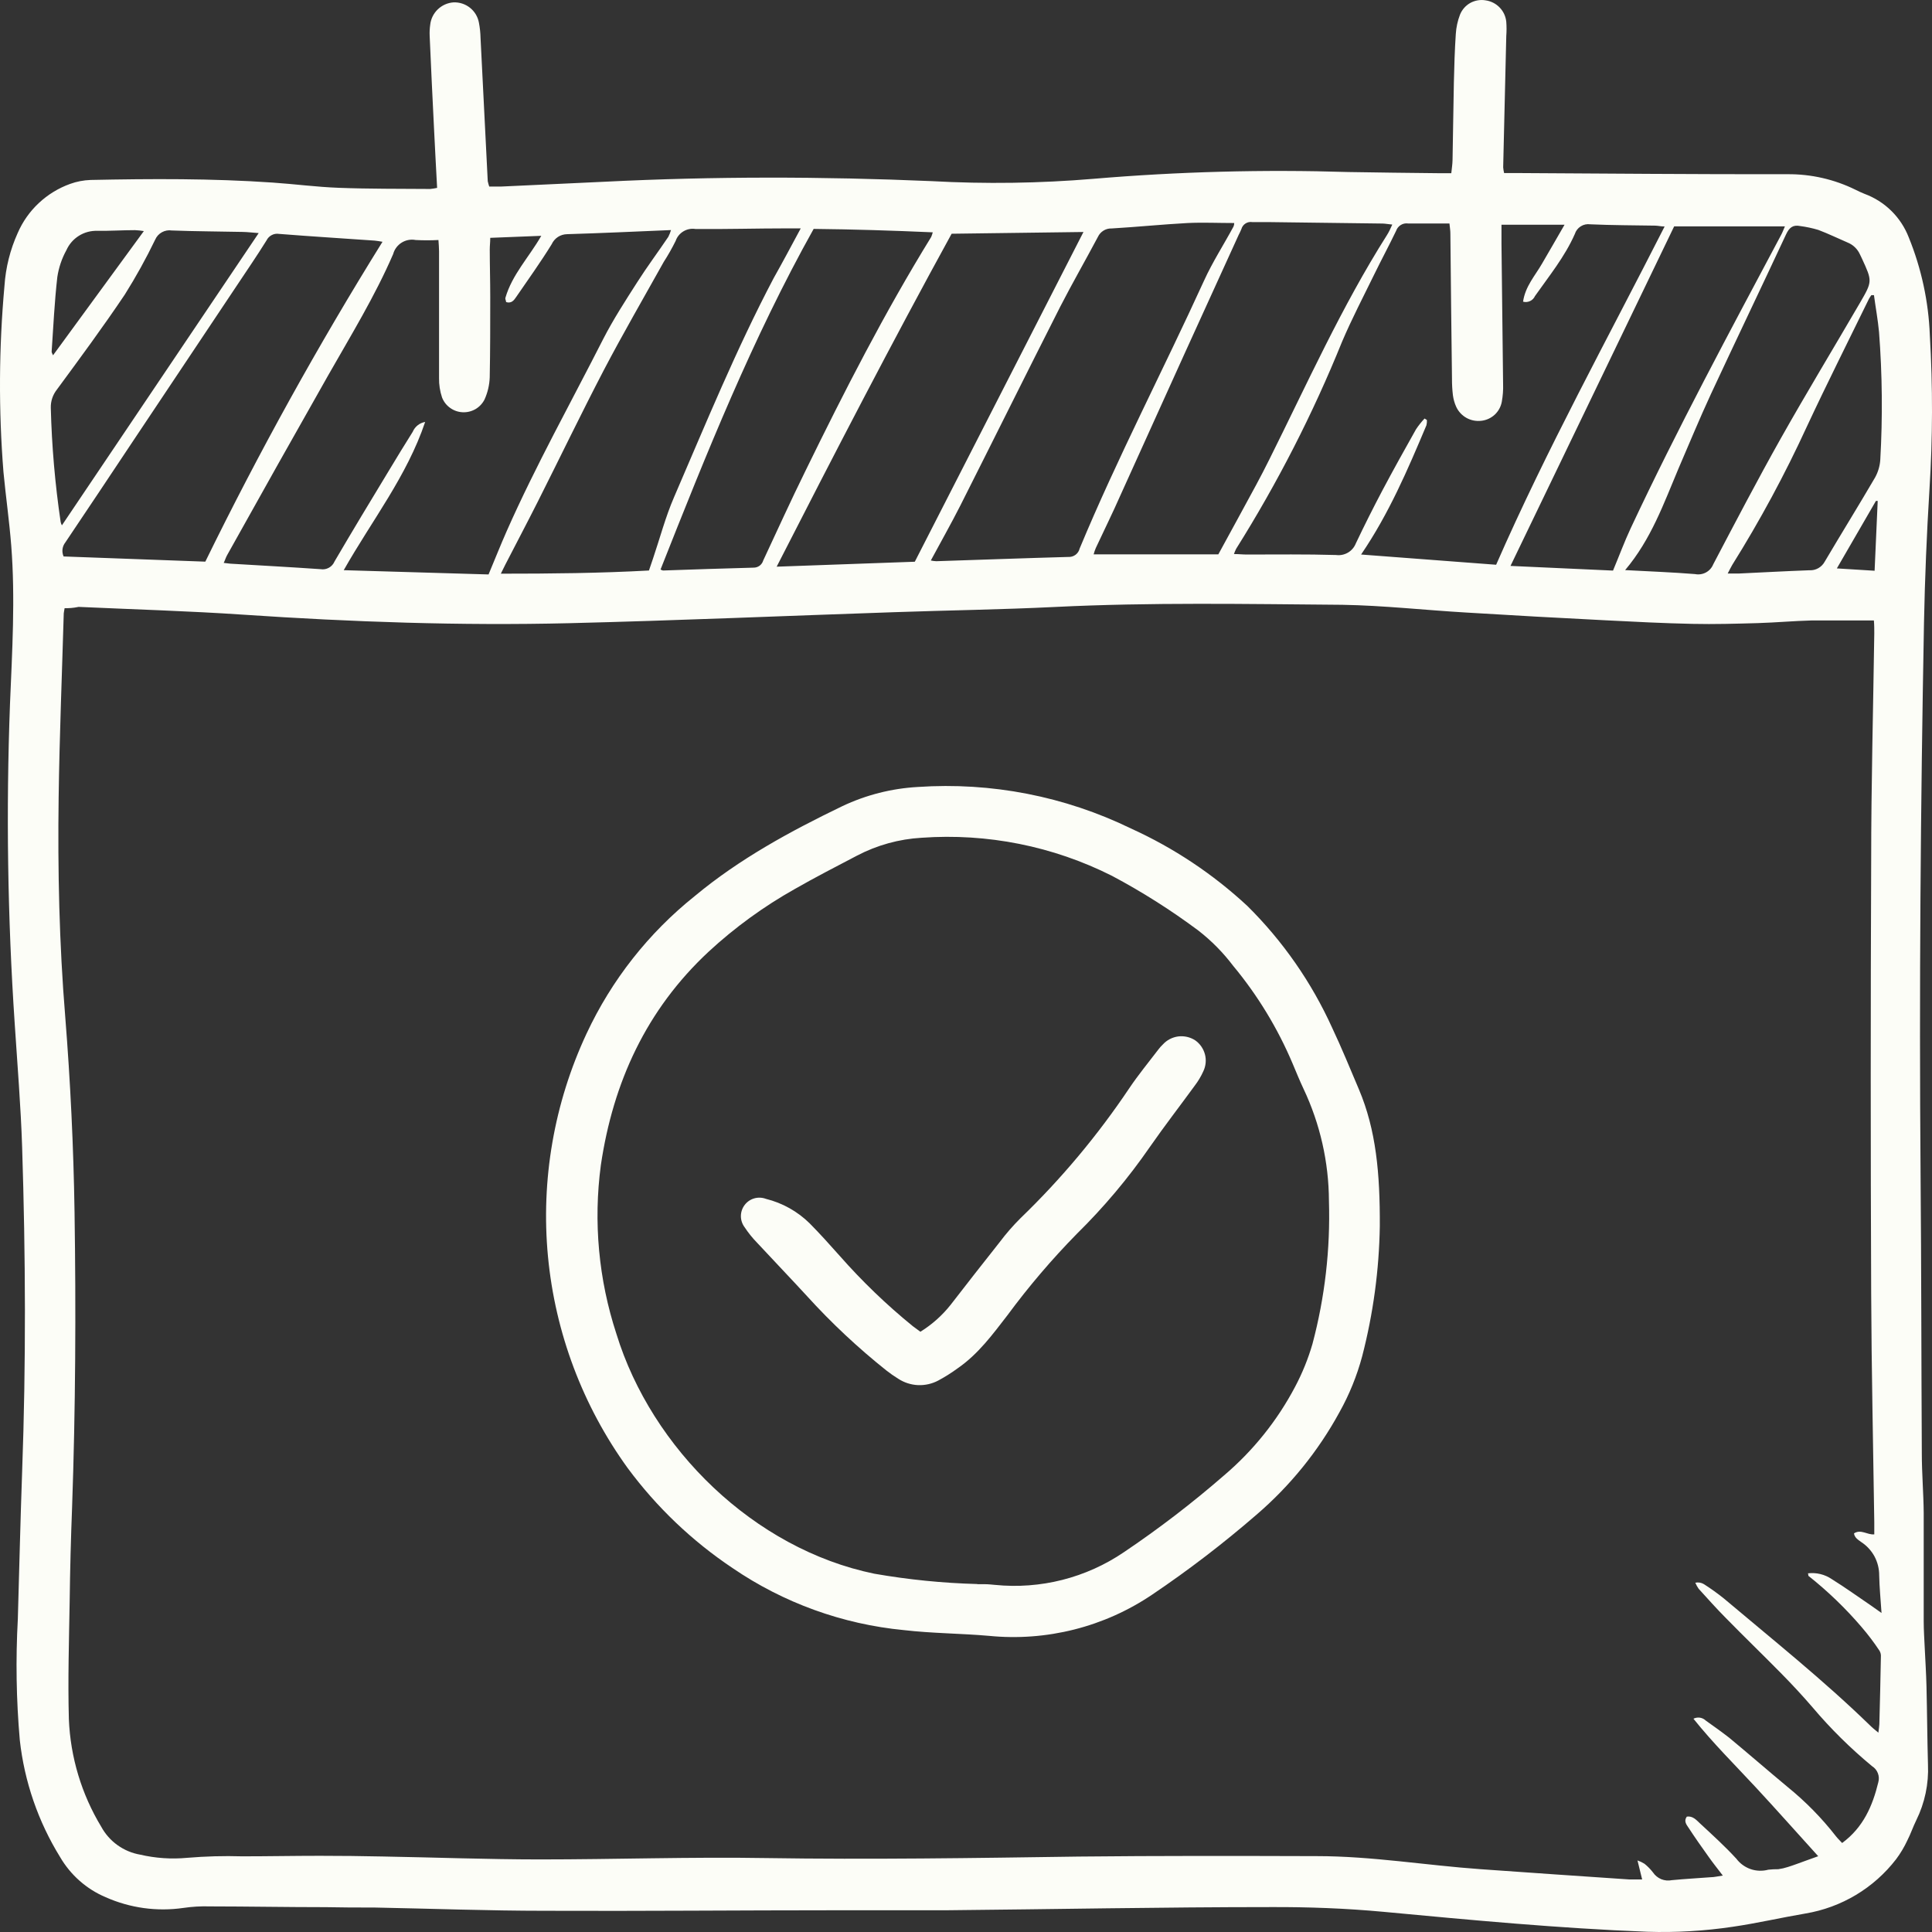 <svg width="48" height="48" viewBox="0 0 48 48" fill="none" xmlns="http://www.w3.org/2000/svg">
<rect x="0" y="0" width="48" height="48" fill="#333333" stroke="none"/>
<path d="M10.86 4.668C10.833 4.155 10.806 3.673 10.783 3.189C10.744 2.418 10.708 1.652 10.675 0.892C10.671 0.8 10.675 0.708 10.688 0.618C10.703 0.472 10.77 0.335 10.876 0.233C10.982 0.131 11.12 0.069 11.267 0.059C11.415 0.053 11.56 0.1 11.676 0.192C11.792 0.284 11.871 0.415 11.898 0.56C11.923 0.687 11.936 0.816 11.939 0.946C11.999 2.132 12.059 3.317 12.118 4.502C12.128 4.547 12.14 4.591 12.155 4.635C12.253 4.635 12.348 4.635 12.448 4.635C13.307 4.596 14.165 4.556 15.025 4.515C17.727 4.38 20.429 4.384 23.143 4.5C24.486 4.574 25.832 4.555 27.173 4.442C29.278 4.264 31.392 4.208 33.503 4.274C34.243 4.288 34.984 4.294 35.725 4.303H36.057C36.069 4.186 36.086 4.082 36.088 3.976C36.101 3.338 36.107 2.698 36.121 2.048C36.13 1.647 36.142 1.244 36.169 0.843C36.179 0.68 36.214 0.519 36.273 0.365C36.322 0.242 36.413 0.138 36.529 0.073C36.645 0.009 36.781 -0.014 36.912 0.009C37.044 0.028 37.167 0.091 37.259 0.187C37.352 0.283 37.41 0.408 37.423 0.541C37.432 0.659 37.432 0.777 37.423 0.895C37.396 1.983 37.371 3.07 37.346 4.157C37.35 4.205 37.358 4.253 37.369 4.299H37.632C39.89 4.311 42.148 4.332 44.408 4.328C44.994 4.323 45.573 4.455 46.099 4.714C46.172 4.75 46.248 4.787 46.323 4.816C46.573 4.908 46.8 5.052 46.99 5.239C47.18 5.426 47.327 5.651 47.423 5.899C47.737 6.671 47.914 7.492 47.946 8.324C48.021 9.601 48.018 10.881 47.937 12.158C47.869 13.26 47.823 14.367 47.801 15.471C47.716 20.037 47.68 24.606 47.716 29.174C47.736 31.487 47.734 33.8 47.747 36.113C47.747 36.606 47.79 37.1 47.794 37.591C47.794 38.487 47.794 39.382 47.794 40.276C47.794 40.496 47.809 40.714 47.819 40.933C47.834 41.252 47.855 41.571 47.863 41.897C47.879 42.547 47.882 43.194 47.9 43.842C47.921 44.319 47.821 44.794 47.61 45.222C47.529 45.386 47.471 45.561 47.388 45.723C47.311 45.889 47.218 46.045 47.108 46.192C46.555 46.91 45.749 47.392 44.854 47.541C44.252 47.643 43.654 47.782 43.05 47.87C42.347 47.975 41.636 48.017 40.926 47.994C38.732 47.909 36.547 47.703 34.364 47.498C33.436 47.412 32.502 47.377 31.57 47.381C28.881 47.381 26.192 47.435 23.504 47.46C22.599 47.46 21.693 47.46 20.788 47.46C18.374 47.46 15.963 47.483 13.545 47.473C12.128 47.473 10.711 47.419 9.298 47.392C8.895 47.392 8.494 47.392 8.092 47.383C7.127 47.383 6.172 47.365 5.213 47.364C4.993 47.357 4.774 47.37 4.556 47.402C3.901 47.497 3.232 47.405 2.626 47.136C2.15 46.935 1.753 46.584 1.493 46.138C0.948 45.256 0.606 44.263 0.492 43.233C0.404 42.232 0.388 41.226 0.443 40.222C0.478 38.998 0.507 37.774 0.55 36.56C0.648 33.875 0.636 31.188 0.55 28.503C0.517 27.481 0.432 26.462 0.366 25.44C0.188 22.796 0.149 20.145 0.248 17.497C0.302 16.182 0.382 14.868 0.279 13.553C0.231 12.944 0.144 12.337 0.086 11.728C-0.037 10.188 -0.028 8.64 0.111 7.102C0.141 6.649 0.252 6.205 0.439 5.791C0.561 5.509 0.739 5.255 0.964 5.045C1.188 4.835 1.453 4.673 1.742 4.569C1.905 4.51 2.077 4.477 2.25 4.471C3.759 4.44 5.267 4.432 6.774 4.536C7.322 4.573 7.866 4.646 8.415 4.666C9.173 4.695 9.932 4.689 10.69 4.695C10.747 4.689 10.804 4.68 10.86 4.668ZM1.605 15.111C1.594 15.184 1.586 15.211 1.584 15.238C1.54 16.763 1.478 18.287 1.457 19.814C1.432 21.631 1.472 23.451 1.621 25.263C1.749 26.875 1.827 28.49 1.852 30.107C1.889 32.555 1.877 35.002 1.791 37.45C1.761 38.221 1.741 38.998 1.731 39.779C1.715 40.756 1.684 41.733 1.711 42.711C1.749 43.656 2.026 44.577 2.516 45.386C2.614 45.566 2.752 45.722 2.919 45.842C3.087 45.962 3.279 46.043 3.481 46.078C3.864 46.167 4.258 46.194 4.649 46.157C5.104 46.119 5.561 46.106 6.017 46.12C6.658 46.12 7.297 46.107 7.947 46.107C8.469 46.107 8.99 46.113 9.511 46.124C10.808 46.147 12.107 46.196 13.406 46.197C15.28 46.197 17.156 46.132 19.03 46.163C21.618 46.203 24.204 46.163 26.793 46.126C28.769 46.105 30.743 46.109 32.72 46.115C34.084 46.115 35.434 46.344 36.792 46.44C38.024 46.528 39.255 46.612 40.486 46.695C40.585 46.695 40.679 46.695 40.799 46.695C40.759 46.535 40.726 46.398 40.683 46.222C40.744 46.243 40.803 46.271 40.857 46.305C40.936 46.368 41.006 46.44 41.067 46.519C41.118 46.595 41.19 46.653 41.273 46.688C41.357 46.722 41.45 46.73 41.538 46.712C41.857 46.681 42.177 46.664 42.503 46.639C42.588 46.639 42.673 46.616 42.803 46.598C42.666 46.419 42.553 46.278 42.449 46.13C42.279 45.893 42.111 45.654 41.951 45.409C41.901 45.334 41.826 45.245 41.909 45.133C42.057 45.112 42.146 45.218 42.235 45.301C42.544 45.588 42.856 45.87 43.14 46.18C43.23 46.3 43.354 46.389 43.495 46.438C43.636 46.486 43.789 46.491 43.934 46.452C44.016 46.443 44.098 46.439 44.181 46.44C44.261 46.429 44.339 46.411 44.416 46.386C44.565 46.34 44.708 46.284 44.854 46.232L45.173 46.117C44.634 45.523 44.136 44.96 43.617 44.401C43.098 43.842 42.557 43.306 42.073 42.701C42.123 42.676 42.18 42.667 42.235 42.675C42.291 42.684 42.342 42.71 42.382 42.749C42.575 42.886 42.768 43.023 42.961 43.173C43.447 43.576 43.926 43.992 44.408 44.393C44.856 44.756 45.261 45.168 45.615 45.623C45.657 45.677 45.709 45.725 45.767 45.789C46.292 45.403 46.524 44.867 46.666 44.28C46.687 44.205 46.683 44.126 46.655 44.055C46.628 43.983 46.577 43.922 46.512 43.881C45.976 43.438 45.48 42.948 45.032 42.418C44.788 42.134 44.532 41.859 44.269 41.591C43.808 41.122 43.335 40.666 42.874 40.195C42.642 39.962 42.424 39.715 42.202 39.472C42.169 39.425 42.142 39.375 42.119 39.322C42.193 39.306 42.271 39.319 42.335 39.359C42.505 39.468 42.669 39.585 42.826 39.711C44.047 40.741 45.298 41.739 46.447 42.855C46.508 42.917 46.574 42.971 46.668 43.048C46.68 42.942 46.69 42.888 46.692 42.836C46.707 42.278 46.72 41.721 46.73 41.165C46.735 41.111 46.723 41.057 46.695 41.011C46.559 40.806 46.41 40.609 46.25 40.423C45.851 39.957 45.409 39.531 44.929 39.151C44.929 39.151 44.929 39.12 44.918 39.089C45.126 39.064 45.337 39.115 45.51 39.233C45.844 39.441 46.163 39.671 46.487 39.891L46.746 40.074C46.722 39.723 46.694 39.434 46.688 39.143C46.689 38.978 46.649 38.816 46.572 38.67C46.493 38.525 46.38 38.402 46.242 38.312C46.169 38.258 46.076 38.206 46.062 38.096C46.238 37.984 46.387 38.137 46.566 38.121C46.566 38.019 46.566 37.928 46.566 37.821C46.539 35.93 46.497 34.041 46.489 32.15C46.474 28.559 46.474 24.969 46.489 21.377C46.489 19.496 46.539 17.615 46.566 15.733C46.566 15.629 46.566 15.523 46.556 15.415C46.016 15.415 45.514 15.415 45.012 15.415C44.565 15.427 44.119 15.467 43.671 15.481C43.131 15.496 42.592 15.512 42.054 15.5C41.332 15.485 40.61 15.448 39.888 15.411C38.738 15.354 37.587 15.289 36.437 15.219C35.405 15.159 34.374 15.043 33.349 15.026C30.971 15.007 28.593 14.962 26.208 15.08C24.884 15.145 23.558 15.163 22.232 15.209C19.53 15.3 16.841 15.417 14.143 15.483C11.445 15.548 8.739 15.454 6.037 15.271C4.686 15.18 3.313 15.14 1.953 15.078C1.814 15.107 1.717 15.111 1.605 15.111ZM12.138 14.272C12.3 13.887 12.437 13.538 12.589 13.195C13.313 11.56 14.182 10.007 14.988 8.42C15.237 7.935 15.537 7.472 15.832 7.011C16.077 6.626 16.351 6.26 16.604 5.884C16.631 5.83 16.654 5.774 16.671 5.716C15.789 5.753 14.934 5.793 14.093 5.818C14.011 5.819 13.932 5.842 13.863 5.886C13.795 5.93 13.741 5.993 13.707 6.067C13.433 6.512 13.12 6.948 12.825 7.378C12.771 7.457 12.709 7.547 12.574 7.505C12.574 7.468 12.547 7.432 12.556 7.401C12.724 6.822 13.136 6.4 13.448 5.859L12.18 5.909C12.18 6.021 12.168 6.102 12.168 6.198C12.168 6.583 12.18 6.984 12.18 7.376C12.18 8.043 12.18 8.71 12.167 9.376C12.16 9.567 12.116 9.754 12.037 9.928C11.986 10.027 11.908 10.11 11.811 10.166C11.714 10.221 11.604 10.248 11.492 10.242C11.38 10.237 11.273 10.199 11.182 10.133C11.091 10.068 11.022 9.978 10.982 9.874C10.93 9.718 10.905 9.555 10.908 9.392C10.908 8.343 10.908 7.293 10.908 6.242C10.908 6.154 10.899 6.065 10.893 5.963C10.704 5.973 10.516 5.973 10.327 5.963C10.207 5.94 10.083 5.963 9.979 6.028C9.875 6.093 9.8 6.194 9.768 6.312C9.314 7.362 8.716 8.336 8.152 9.328C7.311 10.812 6.474 12.3 5.643 13.792C5.61 13.85 5.591 13.918 5.558 13.985L5.72 14.004C6.467 14.049 7.216 14.089 7.965 14.141C8.036 14.153 8.109 14.14 8.172 14.105C8.235 14.07 8.284 14.015 8.312 13.948C8.754 13.193 9.208 12.441 9.663 11.691C9.856 11.369 10.053 11.048 10.254 10.728C10.281 10.664 10.323 10.609 10.377 10.566C10.431 10.523 10.495 10.495 10.563 10.483C10.109 11.832 9.239 12.931 8.54 14.166L12.138 14.272ZM35.393 10.398L35.451 10.435C35.454 10.479 35.45 10.523 35.439 10.566C34.976 11.666 34.507 12.763 33.816 13.777L37.171 14.031C38.437 11.14 39.938 8.42 41.357 5.627C41.268 5.627 41.199 5.608 41.129 5.606C40.591 5.597 40.05 5.597 39.512 5.573C39.429 5.561 39.345 5.578 39.274 5.623C39.203 5.667 39.151 5.735 39.126 5.814C38.877 6.379 38.487 6.857 38.136 7.356C38.111 7.411 38.068 7.455 38.014 7.48C37.959 7.506 37.898 7.511 37.84 7.495C37.896 7.11 38.141 6.848 38.313 6.547C38.485 6.246 38.678 5.924 38.871 5.583H37.304C37.304 5.757 37.304 5.911 37.304 6.065C37.317 7.221 37.33 8.381 37.344 9.544C37.349 9.69 37.338 9.836 37.312 9.98C37.29 10.103 37.229 10.215 37.138 10.301C37.046 10.386 36.93 10.44 36.806 10.454C36.678 10.47 36.547 10.445 36.435 10.383C36.322 10.32 36.232 10.223 36.178 10.105C36.137 10.014 36.11 9.917 36.097 9.818C36.081 9.682 36.073 9.546 36.074 9.409C36.059 8.203 36.045 6.997 36.034 5.791C36.034 5.722 36.02 5.651 36.011 5.552C35.657 5.552 35.32 5.552 34.982 5.552C34.919 5.543 34.855 5.557 34.802 5.59C34.748 5.623 34.707 5.674 34.687 5.733C34.513 6.096 34.322 6.45 34.146 6.811C33.874 7.368 33.586 7.919 33.343 8.49C32.619 10.279 31.738 12.001 30.711 13.636C30.69 13.678 30.672 13.721 30.657 13.765C30.776 13.765 30.873 13.777 30.969 13.777C31.71 13.777 32.452 13.767 33.193 13.789C33.295 13.803 33.399 13.782 33.489 13.73C33.578 13.678 33.647 13.597 33.685 13.501C33.895 13.058 34.117 12.617 34.347 12.181C34.617 11.672 34.897 11.169 35.179 10.668C35.242 10.572 35.314 10.482 35.393 10.398ZM34.59 5.579C34.49 5.57 34.42 5.556 34.351 5.554L31.525 5.518C31.388 5.518 31.251 5.518 31.114 5.518C31.055 5.508 30.995 5.52 30.945 5.552C30.894 5.584 30.858 5.634 30.842 5.691C30.823 5.743 30.796 5.791 30.772 5.841C30.322 6.828 29.872 7.816 29.421 8.806C28.892 9.97 28.365 11.135 27.839 12.3C27.646 12.74 27.43 13.175 27.225 13.615C27.203 13.666 27.185 13.719 27.171 13.773H30.269C30.595 13.174 30.902 12.617 31.205 12.054C31.319 11.844 31.427 11.633 31.533 11.421C32.471 9.542 33.33 7.622 34.457 5.843C34.505 5.768 34.544 5.685 34.59 5.581V5.579ZM23.125 13.925C23.17 13.935 23.215 13.941 23.261 13.943C24.357 13.908 25.453 13.867 26.542 13.837C26.606 13.841 26.669 13.822 26.721 13.784C26.772 13.746 26.809 13.691 26.823 13.629C27.763 11.37 28.9 9.195 29.912 6.977C30.122 6.514 30.402 6.082 30.647 5.627C30.658 5.6 30.664 5.57 30.664 5.541C30.267 5.541 29.883 5.523 29.506 5.541C28.877 5.575 28.25 5.639 27.621 5.676C27.549 5.673 27.478 5.691 27.417 5.729C27.356 5.766 27.307 5.821 27.277 5.886C26.97 6.464 26.638 7.042 26.341 7.62C25.507 9.265 24.689 10.916 23.859 12.561C23.627 13.018 23.38 13.453 23.125 13.927V13.925ZM23.643 5.807C22.155 8.517 20.728 11.279 19.296 14.079L22.728 13.956L26.918 5.764L23.643 5.807ZM19.893 5.674H19.555C18.796 5.674 18.038 5.697 17.277 5.689C17.174 5.673 17.068 5.694 16.979 5.748C16.889 5.802 16.821 5.885 16.787 5.984C16.698 6.164 16.599 6.339 16.49 6.508C15.992 7.401 15.479 8.285 15.004 9.191C14.438 10.277 13.908 11.379 13.359 12.468C13.095 12.991 12.823 13.507 12.555 14.027C12.524 14.089 12.495 14.151 12.443 14.253C13.691 14.253 14.902 14.241 16.123 14.174C16.16 14.066 16.193 13.972 16.224 13.877C16.397 13.366 16.534 12.842 16.747 12.351C17.536 10.523 18.291 8.677 19.219 6.915C19.439 6.524 19.653 6.123 19.893 5.676V5.674ZM9.503 6.007C9.428 5.996 9.368 5.982 9.31 5.978C8.517 5.922 7.724 5.874 6.932 5.811C6.87 5.801 6.807 5.811 6.752 5.84C6.696 5.869 6.651 5.914 6.623 5.971C6.384 6.356 6.133 6.72 5.886 7.092C5.023 8.386 4.16 9.678 3.298 10.969C2.742 11.803 2.186 12.642 1.625 13.474C1.586 13.523 1.561 13.582 1.553 13.643C1.545 13.705 1.555 13.768 1.58 13.825L5.101 13.954C6.433 11.233 7.902 8.58 9.503 6.007ZM16.411 14.149C16.43 14.161 16.451 14.169 16.473 14.174C17.221 14.149 17.97 14.122 18.721 14.103C18.775 14.104 18.828 14.087 18.872 14.055C18.915 14.023 18.947 13.977 18.962 13.925C19.31 13.181 19.649 12.433 20.012 11.697C20.977 9.723 21.979 7.763 23.135 5.888C23.151 5.85 23.164 5.812 23.174 5.772C22.178 5.728 21.197 5.697 20.215 5.687C18.694 8.407 17.548 11.275 16.411 14.149ZM41.594 5.624L37.528 14.06L40.075 14.176C40.23 13.806 40.359 13.455 40.517 13.118C41.675 10.649 42.97 8.245 44.252 5.836C44.285 5.776 44.308 5.71 44.346 5.624H41.594ZM40.376 14.164C40.992 14.197 41.558 14.218 42.114 14.263C42.205 14.281 42.301 14.267 42.383 14.223C42.466 14.178 42.53 14.107 42.565 14.02C43.117 12.969 43.667 11.917 44.248 10.884C44.885 9.754 45.557 8.646 46.209 7.526C46.522 6.988 46.518 6.986 46.259 6.423C46.244 6.389 46.226 6.358 46.211 6.323C46.151 6.188 46.041 6.081 45.904 6.026C45.661 5.922 45.423 5.805 45.175 5.712C45.027 5.668 44.877 5.636 44.725 5.616C44.543 5.579 44.451 5.656 44.372 5.828C43.756 7.15 43.123 8.467 42.507 9.791C42.224 10.402 41.967 11.026 41.699 11.647C41.336 12.507 41.023 13.397 40.376 14.164ZM6.427 5.791C6.274 5.78 6.149 5.764 6.023 5.762C5.444 5.749 4.852 5.749 4.267 5.726C4.183 5.713 4.097 5.729 4.023 5.77C3.948 5.811 3.89 5.875 3.856 5.953C3.63 6.422 3.378 6.877 3.101 7.318C2.561 8.122 1.985 8.902 1.412 9.681C1.311 9.809 1.258 9.969 1.262 10.132C1.286 11.082 1.368 12.029 1.507 12.969C1.513 12.998 1.524 13.026 1.538 13.052L6.427 5.791ZM46.558 7.333H46.493C46.474 7.364 46.45 7.391 46.435 7.422C45.919 8.48 45.389 9.531 44.891 10.598C44.347 11.783 43.727 12.932 43.036 14.037C43.001 14.095 42.972 14.159 42.924 14.249C43.038 14.249 43.117 14.249 43.2 14.249C43.779 14.222 44.368 14.189 44.951 14.168C45.029 14.173 45.107 14.155 45.176 14.116C45.244 14.077 45.3 14.02 45.337 13.95C45.75 13.251 46.178 12.561 46.587 11.861C46.661 11.726 46.705 11.577 46.715 11.423C46.775 10.366 46.765 9.305 46.684 8.249C46.655 7.942 46.599 7.638 46.558 7.333ZM3.574 5.741C3.501 5.729 3.428 5.721 3.354 5.718C3.043 5.718 2.732 5.739 2.422 5.735C2.26 5.729 2.1 5.771 1.962 5.857C1.824 5.943 1.716 6.067 1.65 6.215C1.535 6.423 1.459 6.65 1.424 6.884C1.354 7.499 1.325 8.12 1.283 8.736C1.283 8.763 1.304 8.794 1.318 8.827L3.574 5.741ZM45.636 14.122L46.574 14.18L46.651 12.445H46.607L45.636 14.122Z" fill="#FCFDF7"/>
<path d="M34.281 30.463C34.264 31.554 34.117 32.639 33.843 33.696C33.713 34.181 33.523 34.649 33.278 35.087C32.751 36.053 32.053 36.915 31.218 37.632C30.396 38.344 29.532 39.007 28.63 39.615C27.438 40.422 26 40.785 24.567 40.642C23.865 40.581 23.158 40.581 22.46 40.5C20.932 40.354 19.466 39.823 18.2 38.958C17.195 38.286 16.313 37.445 15.594 36.473C14.477 34.928 13.794 33.112 13.614 31.215C13.435 29.317 13.766 27.406 14.573 25.679C15.194 24.349 16.114 23.179 17.262 22.262C18.374 21.337 19.636 20.652 20.929 20.028C21.517 19.75 22.154 19.588 22.803 19.552C24.628 19.428 26.453 19.783 28.097 20.583C29.16 21.065 30.138 21.716 30.992 22.51C31.872 23.381 32.585 24.406 33.096 25.533C33.334 26.036 33.544 26.552 33.762 27.065C34.189 28.075 34.287 29.154 34.281 30.463ZM24.282 39.359C24.305 39.359 24.386 39.359 24.475 39.359C24.563 39.359 24.639 39.37 24.72 39.376C25.85 39.49 26.985 39.202 27.924 38.563C28.789 37.981 29.617 37.346 30.404 36.662C31.131 36.046 31.734 35.295 32.178 34.451C32.357 34.113 32.501 33.757 32.608 33.389C32.916 32.231 33.054 31.033 33.017 29.835C33.013 28.872 32.797 27.922 32.386 27.052C32.288 26.845 32.203 26.633 32.114 26.423C31.743 25.546 31.246 24.728 30.637 23.995C30.389 23.667 30.099 23.373 29.775 23.121C29.094 22.613 28.375 22.157 27.625 21.759C26.163 21.023 24.529 20.697 22.896 20.814C22.337 20.846 21.792 20.997 21.296 21.256C20.779 21.527 20.257 21.795 19.752 22.084C18.977 22.519 18.256 23.043 17.604 23.646C16.06 25.084 15.232 26.888 14.928 28.948C14.74 30.357 14.872 31.79 15.315 33.141C16.191 35.993 18.737 38.484 21.72 39.098C22.567 39.246 23.423 39.332 24.282 39.355V39.359Z" fill="#FCFDF7"/>
<path d="M22.867 33.087C23.154 32.909 23.408 32.683 23.618 32.418C24.021 31.899 24.424 31.379 24.834 30.864C24.993 30.652 25.167 30.452 25.355 30.265C26.368 29.288 27.273 28.205 28.057 27.036C28.281 26.703 28.537 26.392 28.781 26.072C28.814 26.028 28.85 25.987 28.891 25.949C28.99 25.84 29.125 25.77 29.272 25.75C29.419 25.732 29.567 25.765 29.692 25.845C29.812 25.928 29.898 26.052 29.936 26.193C29.974 26.334 29.959 26.484 29.896 26.616C29.84 26.741 29.769 26.86 29.686 26.969C29.315 27.478 28.929 27.977 28.57 28.493C28.034 29.27 27.425 29.994 26.752 30.656C26.131 31.289 25.555 31.965 25.029 32.678C24.66 33.156 24.303 33.642 23.797 33.992C23.642 34.106 23.48 34.208 23.311 34.299C23.156 34.381 22.983 34.42 22.808 34.413C22.633 34.405 22.463 34.35 22.317 34.255C22.215 34.192 22.117 34.124 22.023 34.05C21.316 33.487 20.655 32.868 20.047 32.198C19.64 31.755 19.221 31.319 18.812 30.878C18.696 30.759 18.592 30.63 18.501 30.492C18.441 30.413 18.408 30.316 18.407 30.217C18.407 30.117 18.439 30.02 18.498 29.941C18.557 29.861 18.641 29.802 18.737 29.774C18.832 29.746 18.935 29.75 19.028 29.785C19.439 29.887 19.815 30.097 20.116 30.394C20.373 30.654 20.618 30.926 20.861 31.2C21.417 31.832 22.025 32.417 22.678 32.948C22.734 32.988 22.794 33.031 22.867 33.087Z" fill="#FCFDF7"/>
</svg>
